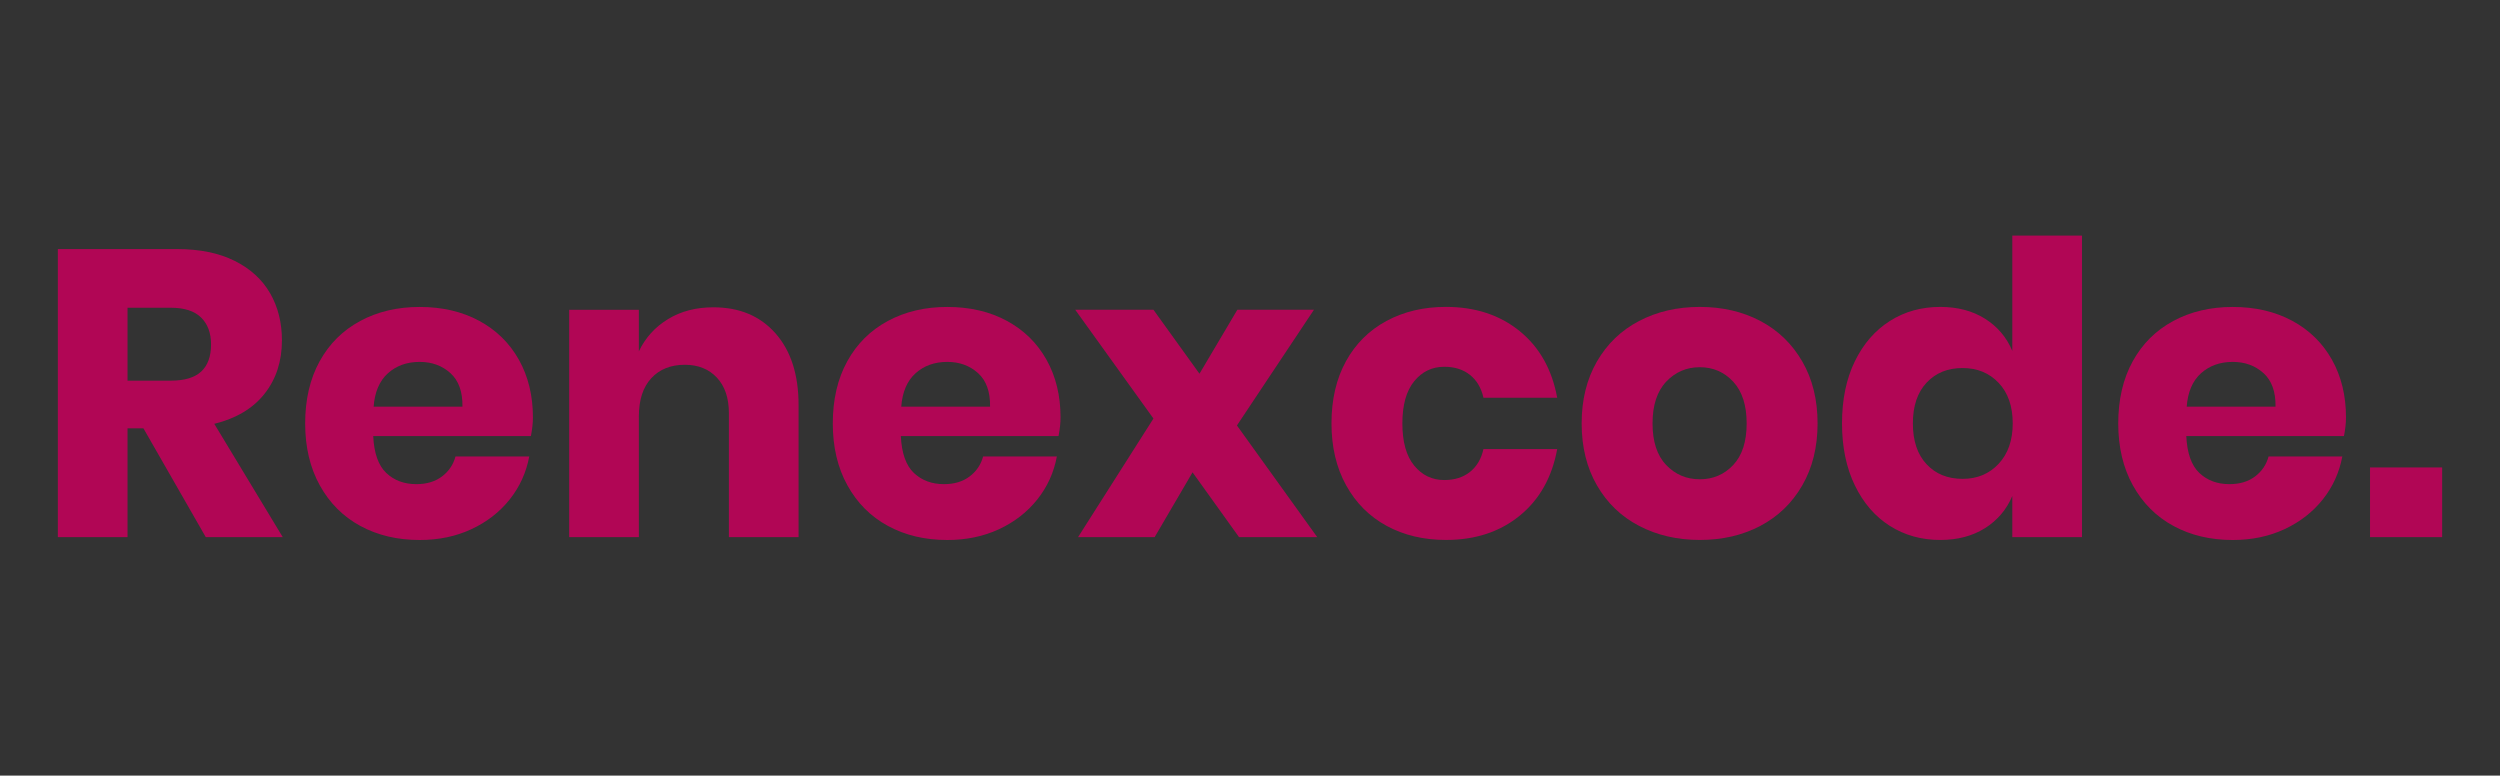 <?xml version="1.0" encoding="utf-8"?>
<!-- Generator: Adobe Illustrator 24.3.0, SVG Export Plug-In . SVG Version: 6.00 Build 0)  -->
<svg version="1.1" id="Layer_1" xmlns="http://www.w3.org/2000/svg" xmlns:xlink="http://www.w3.org/1999/xlink" x="0px" y="0px"
	 viewBox="0 0 1199.11 372" style="enable-background:new 0 0 1199.11 372;" xml:space="preserve">
<rect x="0" y="0" width="1199.11" height="372" fill="#333333" stroke="none"/>
<style type="text/css">
	.st0{fill:#B10655;}
	.st1{fill:#FFFFFF;}
</style>
<g>
	<path class="st0" d="M98.69,257.62l-29.9-52.18h-7.62v52.18H27.75V119.46h57.06c10.95,0,20.19,1.89,27.75,5.67
		c7.55,3.78,13.22,8.96,17,15.53c3.78,6.58,5.67,14.11,5.67,22.57c0,10.04-2.77,18.57-8.31,25.6c-5.54,7.04-13.58,11.86-24.14,14.46
		l32.83,54.33H98.69z M61.17,182.58h20.71c6.64,0,11.53-1.46,14.66-4.4c3.13-2.93,4.69-7.26,4.69-12.99c0-5.47-1.6-9.77-4.79-12.9
		c-3.19-3.13-8.05-4.69-14.56-4.69H61.17V182.58z"/>
	<path class="st0" d="M254.64,209.16h-75.63c0.39,8.21,2.47,14.1,6.25,17.68c3.78,3.59,8.6,5.38,14.46,5.38
		c4.95,0,9.05-1.24,12.31-3.71c3.25-2.47,5.4-5.67,6.45-9.57h35.37c-1.44,7.69-4.56,14.56-9.38,20.62
		c-4.82,6.06-10.95,10.81-18.37,14.27c-7.43,3.46-15.7,5.18-24.82,5.18c-10.68,0-20.16-2.25-28.43-6.74
		c-8.28-4.49-14.75-10.97-19.45-19.45c-4.69-8.46-7.03-18.37-7.03-29.7c0-11.46,2.31-21.4,6.93-29.8
		c4.62-8.41,11.11-14.85,19.45-19.35c8.34-4.5,17.85-6.74,28.53-6.74c10.81,0,20.32,2.21,28.53,6.64
		c8.21,4.43,14.56,10.65,19.06,18.66c4.49,8.01,6.74,17.23,6.74,27.65C255.61,202.9,255.28,205.9,254.64,209.16z M216.04,178.96
		c-3.98-3.58-8.89-5.38-14.75-5.38c-6.12,0-11.2,1.83-15.24,5.47c-4.04,3.65-6.32,8.99-6.84,16.02h42.6
		C221.93,187.92,220.01,182.55,216.04,178.96z"/>
	<path class="st0" d="M371.98,159.91c7.36,8.34,11.05,19.8,11.05,34.4v63.32h-33.42v-59.41c0-7.3-1.92-13-5.77-17.1
		c-3.84-4.1-8.96-6.16-15.34-6.16c-6.77,0-12.15,2.15-16.12,6.45c-3.98,4.3-5.96,10.42-5.96,18.37v57.85H273V148.58h33.42v19.93
		c3.13-6.51,7.78-11.66,13.97-15.44c6.19-3.78,13.45-5.67,21.79-5.67C354.69,147.4,364.62,151.57,371.98,159.91z"/>
	<path class="st0" d="M507.71,209.16h-75.63c0.39,8.21,2.47,14.1,6.25,17.68c3.78,3.59,8.6,5.38,14.46,5.38
		c4.95,0,9.05-1.24,12.31-3.71c3.25-2.47,5.4-5.67,6.45-9.57h35.37c-1.44,7.69-4.56,14.56-9.38,20.62
		c-4.82,6.06-10.95,10.81-18.37,14.27c-7.43,3.46-15.7,5.18-24.82,5.18c-10.68,0-20.16-2.25-28.43-6.74
		c-8.28-4.49-14.75-10.97-19.45-19.45c-4.69-8.46-7.03-18.37-7.03-29.7c0-11.46,2.31-21.4,6.93-29.8
		c4.62-8.41,11.11-14.85,19.45-19.35c8.34-4.5,17.85-6.74,28.53-6.74c10.81,0,20.32,2.21,28.53,6.64
		c8.21,4.43,14.56,10.65,19.06,18.66c4.49,8.01,6.74,17.23,6.74,27.65C508.69,202.9,508.36,205.9,507.71,209.16z M469.11,178.96
		c-3.98-3.58-8.89-5.38-14.75-5.38c-6.12,0-11.2,1.83-15.24,5.47c-4.04,3.65-6.32,8.99-6.84,16.02h42.6
		C475,187.92,473.08,182.55,469.11,178.96z"/>
	<path class="st0" d="M594.28,257.62L572,226.55l-18.17,31.07h-36.74l36.15-56.87l-37.52-52.18h37.52l22.08,30.68l18.17-30.68h36.74
		l-36.94,55.5l38.5,53.55H594.28z"/>
	<path class="st0" d="M728.92,158.83c9.51,7.75,15.5,18.4,17.98,31.95h-35.37c-1.04-4.69-3.19-8.34-6.45-10.95
		c-3.26-2.6-7.36-3.91-12.31-3.91c-5.86,0-10.69,2.31-14.46,6.94c-3.78,4.63-5.67,11.37-5.67,20.23c0,8.86,1.89,15.61,5.67,20.23
		c3.78,4.62,8.6,6.93,14.46,6.93c4.95,0,9.05-1.3,12.31-3.91c3.26-2.6,5.41-6.25,6.45-10.94h35.37
		c-2.48,13.55-8.47,24.2-17.98,31.95c-9.51,7.75-21.3,11.63-35.37,11.63c-10.68,0-20.16-2.25-28.43-6.74
		c-8.28-4.49-14.75-10.97-19.45-19.45c-4.69-8.46-7.03-18.37-7.03-29.7c0-11.46,2.31-21.4,6.93-29.8
		c4.62-8.41,11.11-14.85,19.45-19.35c8.34-4.5,17.85-6.74,28.53-6.74C707.62,147.21,719.41,151.09,728.92,158.83z"/>
	<path class="st0" d="M844.33,153.95c8.53,4.49,15.24,10.98,20.13,19.44c4.89,8.47,7.33,18.37,7.33,29.7
		c0,11.34-2.45,21.24-7.33,29.7c-4.88,8.47-11.59,14.95-20.13,19.45c-8.54,4.5-18.21,6.74-29.02,6.74
		c-10.82,0-20.52-2.25-29.12-6.74c-8.6-4.49-15.34-10.97-20.23-19.45c-4.89-8.46-7.33-18.37-7.33-29.7c0-11.33,2.44-21.23,7.33-29.7
		c4.89-8.46,11.63-14.95,20.23-19.44c8.6-4.5,18.3-6.74,29.12-6.74C826.12,147.21,835.79,149.46,844.33,153.95z M799.18,183.07
		c-4.37,4.63-6.55,11.3-6.55,20.03c0,8.73,2.18,15.37,6.55,19.94c4.36,4.56,9.74,6.84,16.12,6.84c6.38,0,11.73-2.28,16.02-6.84
		c4.3-4.56,6.45-11.2,6.45-19.94c0-8.73-2.15-15.4-6.45-20.03c-4.3-4.62-9.64-6.94-16.02-6.94
		C808.92,176.13,803.54,178.45,799.18,183.07z"/>
	<path class="st0" d="M952.1,152.87c5.99,3.78,10.36,8.93,13.09,15.44v-55.31h33.42v144.62h-33.42v-19.74
		c-2.74,6.52-7.1,11.66-13.09,15.44c-6,3.78-13.16,5.67-21.5,5.67c-8.99,0-17.03-2.25-24.13-6.74c-7.1-4.49-12.7-10.97-16.81-19.45
		c-4.1-8.46-6.15-18.37-6.15-29.7c0-11.46,2.05-21.4,6.15-29.8c4.1-8.41,9.71-14.85,16.81-19.35c7.1-4.5,15.14-6.74,24.13-6.74
		C938.94,147.21,946.1,149.1,952.1,152.87z M924.05,183.56c-4.37,4.69-6.55,11.21-6.55,19.54c0,8.34,2.18,14.85,6.55,19.55
		c4.36,4.69,10.13,7.03,17.3,7.03c7.03,0,12.8-2.41,17.3-7.23c4.49-4.82,6.74-11.27,6.74-19.35c0-8.21-2.25-14.69-6.74-19.44
		c-4.5-4.76-10.26-7.13-17.3-7.13C934.18,176.52,928.42,178.87,924.05,183.56z"/>
	<path class="st0" d="M1124.27,209.16h-75.63c0.39,8.21,2.47,14.1,6.25,17.68c3.78,3.59,8.6,5.38,14.46,5.38
		c4.95,0,9.05-1.24,12.31-3.71c3.25-2.47,5.4-5.67,6.45-9.57h35.37c-1.44,7.69-4.56,14.56-9.38,20.62
		c-4.82,6.06-10.95,10.81-18.37,14.27c-7.43,3.46-15.7,5.18-24.82,5.18c-10.68,0-20.16-2.25-28.43-6.74
		c-8.28-4.49-14.75-10.97-19.45-19.45c-4.69-8.46-7.03-18.37-7.03-29.7c0-11.46,2.31-21.4,6.93-29.8
		c4.62-8.41,11.11-14.85,19.45-19.35c8.34-4.5,17.85-6.74,28.53-6.74c10.81,0,20.32,2.21,28.53,6.64
		c8.21,4.43,14.56,10.65,19.06,18.66c4.49,8.01,6.74,17.23,6.74,27.65C1125.24,202.9,1124.91,205.9,1124.27,209.16z M1085.67,178.96
		c-3.98-3.58-8.89-5.38-14.75-5.38c-6.12,0-11.2,1.83-15.24,5.47c-4.04,3.65-6.32,8.99-6.84,16.02h42.6
		C1091.56,187.92,1089.64,182.55,1085.67,178.96z"/>
	<path class="st0" d="M1171.36,224.21v33.42h-34.59v-33.42H1171.36z"/>
</g>
<g>
	<path class="st1" d="M1422.69,257.62l-29.9-52.18h-7.62v52.18h-33.42V119.46h57.06c10.95,0,20.19,1.89,27.75,5.67
		c7.55,3.78,13.22,8.96,17,15.53c3.78,6.58,5.67,14.11,5.67,22.57c0,10.04-2.77,18.57-8.31,25.6c-5.54,7.04-13.58,11.86-24.14,14.46
		l32.83,54.33H1422.69z M1385.17,182.58h20.71c6.64,0,11.53-1.46,14.66-4.4c3.13-2.93,4.69-7.26,4.69-12.99
		c0-5.47-1.6-9.77-4.79-12.9c-3.19-3.13-8.05-4.69-14.56-4.69h-20.71V182.58z"/>
	<path class="st1" d="M1578.64,209.16h-75.63c0.39,8.21,2.47,14.1,6.25,17.68c3.78,3.59,8.6,5.38,14.46,5.38
		c4.95,0,9.05-1.24,12.31-3.71c3.25-2.47,5.4-5.67,6.45-9.57h35.37c-1.44,7.69-4.56,14.56-9.38,20.62
		c-4.82,6.06-10.95,10.81-18.37,14.27c-7.43,3.46-15.7,5.18-24.82,5.18c-10.68,0-20.16-2.25-28.43-6.74
		c-8.28-4.49-14.75-10.97-19.45-19.45c-4.69-8.46-7.03-18.37-7.03-29.7c0-11.46,2.31-21.4,6.93-29.8
		c4.62-8.41,11.11-14.85,19.45-19.35c8.34-4.5,17.85-6.74,28.53-6.74c10.81,0,20.32,2.21,28.53,6.64
		c8.21,4.43,14.56,10.65,19.06,18.66c4.49,8.01,6.74,17.23,6.74,27.65C1579.61,202.9,1579.28,205.9,1578.64,209.16z M1540.04,178.96
		c-3.98-3.58-8.89-5.38-14.75-5.38c-6.12,0-11.2,1.83-15.24,5.47c-4.04,3.65-6.32,8.99-6.84,16.02h42.6
		C1545.93,187.92,1544.01,182.55,1540.04,178.96z"/>
	<path class="st1" d="M1695.98,159.91c7.36,8.34,11.05,19.8,11.05,34.4v63.32h-33.42v-59.41c0-7.3-1.92-13-5.77-17.1
		c-3.84-4.1-8.96-6.16-15.34-6.16c-6.78,0-12.15,2.15-16.12,6.45c-3.98,4.3-5.96,10.42-5.96,18.37v57.85H1597V148.58h33.42v19.93
		c3.13-6.51,7.78-11.66,13.97-15.44c6.19-3.78,13.45-5.67,21.79-5.67C1678.69,147.4,1688.62,151.57,1695.98,159.91z"/>
	<path class="st1" d="M1831.71,209.16h-75.63c0.39,8.21,2.47,14.1,6.25,17.68c3.78,3.59,8.6,5.38,14.46,5.38
		c4.95,0,9.05-1.24,12.31-3.71c3.25-2.47,5.4-5.67,6.45-9.57h35.37c-1.44,7.69-4.56,14.56-9.38,20.62
		c-4.82,6.06-10.95,10.81-18.37,14.27c-7.43,3.46-15.7,5.18-24.82,5.18c-10.68,0-20.16-2.25-28.43-6.74
		c-8.28-4.49-14.75-10.97-19.45-19.45c-4.69-8.46-7.03-18.37-7.03-29.7c0-11.46,2.31-21.4,6.93-29.8
		c4.62-8.41,11.11-14.85,19.45-19.35c8.34-4.5,17.85-6.74,28.53-6.74c10.81,0,20.32,2.21,28.53,6.64
		c8.21,4.43,14.56,10.65,19.06,18.66c4.49,8.01,6.74,17.23,6.74,27.65C1832.69,202.9,1832.36,205.9,1831.71,209.16z M1793.11,178.96
		c-3.98-3.58-8.89-5.38-14.75-5.38c-6.12,0-11.2,1.83-15.24,5.47c-4.04,3.65-6.32,8.99-6.84,16.02h42.6
		C1799,187.92,1797.08,182.55,1793.11,178.96z"/>
	<path class="st1" d="M1918.28,257.62L1896,226.55l-18.17,31.07h-36.74l36.15-56.87l-37.52-52.18h37.52l22.08,30.68l18.17-30.68
		h36.74l-36.94,55.5l38.5,53.55H1918.28z"/>
	<path class="st1" d="M2052.92,158.83c9.51,7.75,15.5,18.4,17.98,31.95h-35.37c-1.04-4.69-3.19-8.34-6.45-10.95
		c-3.26-2.6-7.36-3.91-12.31-3.91c-5.86,0-10.69,2.31-14.46,6.94c-3.78,4.63-5.67,11.37-5.67,20.23c0,8.86,1.89,15.61,5.67,20.23
		c3.78,4.62,8.6,6.93,14.46,6.93c4.95,0,9.05-1.3,12.31-3.91c3.26-2.6,5.41-6.25,6.45-10.94h35.37
		c-2.48,13.55-8.47,24.2-17.98,31.95c-9.51,7.75-21.3,11.63-35.37,11.63c-10.68,0-20.16-2.25-28.43-6.74
		c-8.28-4.49-14.75-10.97-19.45-19.45c-4.69-8.46-7.03-18.37-7.03-29.7c0-11.46,2.31-21.4,6.93-29.8
		c4.62-8.41,11.11-14.85,19.45-19.35c8.34-4.5,17.85-6.74,28.53-6.74C2031.62,147.21,2043.41,151.09,2052.92,158.83z"/>
	<path class="st1" d="M2168.33,153.95c8.53,4.49,15.24,10.98,20.13,19.44c4.89,8.47,7.33,18.37,7.33,29.7
		c0,11.34-2.45,21.24-7.33,29.7c-4.88,8.47-11.59,14.95-20.13,19.45c-8.54,4.5-18.21,6.74-29.02,6.74
		c-10.82,0-20.52-2.25-29.12-6.74c-8.6-4.49-15.34-10.97-20.23-19.45c-4.89-8.46-7.33-18.37-7.33-29.7c0-11.33,2.44-21.23,7.33-29.7
		c4.89-8.46,11.63-14.95,20.23-19.44c8.6-4.5,18.3-6.74,29.12-6.74C2150.12,147.21,2159.79,149.46,2168.33,153.95z M2123.18,183.07
		c-4.37,4.63-6.55,11.3-6.55,20.03c0,8.73,2.18,15.37,6.55,19.94c4.36,4.56,9.74,6.84,16.12,6.84c6.38,0,11.73-2.28,16.02-6.84
		c4.3-4.56,6.45-11.2,6.45-19.94c0-8.73-2.15-15.4-6.45-20.03c-4.3-4.62-9.64-6.94-16.02-6.94
		C2132.92,176.13,2127.54,178.45,2123.18,183.07z"/>
	<path class="st1" d="M2276.1,152.87c5.99,3.78,10.36,8.93,13.09,15.44v-55.31h33.42v144.62h-33.42v-19.74
		c-2.74,6.52-7.1,11.66-13.09,15.44c-6,3.78-13.16,5.67-21.5,5.67c-8.99,0-17.03-2.25-24.13-6.74c-7.1-4.49-12.7-10.97-16.81-19.45
		c-4.1-8.46-6.15-18.37-6.15-29.7c0-11.46,2.05-21.4,6.15-29.8c4.1-8.41,9.71-14.85,16.81-19.35c7.1-4.5,15.14-6.74,24.13-6.74
		C2262.94,147.21,2270.1,149.1,2276.1,152.87z M2248.05,183.56c-4.37,4.69-6.55,11.21-6.55,19.54c0,8.34,2.18,14.85,6.55,19.55
		c4.36,4.69,10.13,7.03,17.3,7.03c7.03,0,12.8-2.41,17.3-7.23c4.49-4.82,6.74-11.27,6.74-19.35c0-8.21-2.25-14.69-6.74-19.44
		c-4.5-4.76-10.26-7.13-17.3-7.13C2258.18,176.52,2252.42,178.87,2248.05,183.56z"/>
	<path class="st1" d="M2448.27,209.16h-75.63c0.39,8.21,2.47,14.1,6.25,17.68c3.78,3.59,8.6,5.38,14.46,5.38
		c4.95,0,9.05-1.24,12.31-3.71c3.25-2.47,5.4-5.67,6.45-9.57h35.37c-1.44,7.69-4.56,14.56-9.38,20.62
		c-4.82,6.06-10.95,10.81-18.37,14.27c-7.43,3.46-15.7,5.18-24.82,5.18c-10.68,0-20.16-2.25-28.43-6.74
		c-8.28-4.49-14.75-10.97-19.45-19.45c-4.69-8.46-7.03-18.37-7.03-29.7c0-11.46,2.31-21.4,6.93-29.8
		c4.62-8.41,11.11-14.85,19.45-19.35c8.34-4.5,17.85-6.74,28.53-6.74c10.81,0,20.32,2.21,28.53,6.64
		c8.21,4.43,14.56,10.65,19.06,18.66c4.49,8.01,6.74,17.23,6.74,27.65C2449.24,202.9,2448.91,205.9,2448.27,209.16z M2409.67,178.96
		c-3.98-3.58-8.89-5.38-14.75-5.38c-6.12,0-11.2,1.83-15.24,5.47c-4.04,3.65-6.32,8.99-6.84,16.02h42.6
		C2415.56,187.92,2413.64,182.55,2409.67,178.96z"/>
	<path class="st1" d="M2495.36,224.21v33.42h-34.59v-33.42H2495.36z"/>
</g>
</svg>
